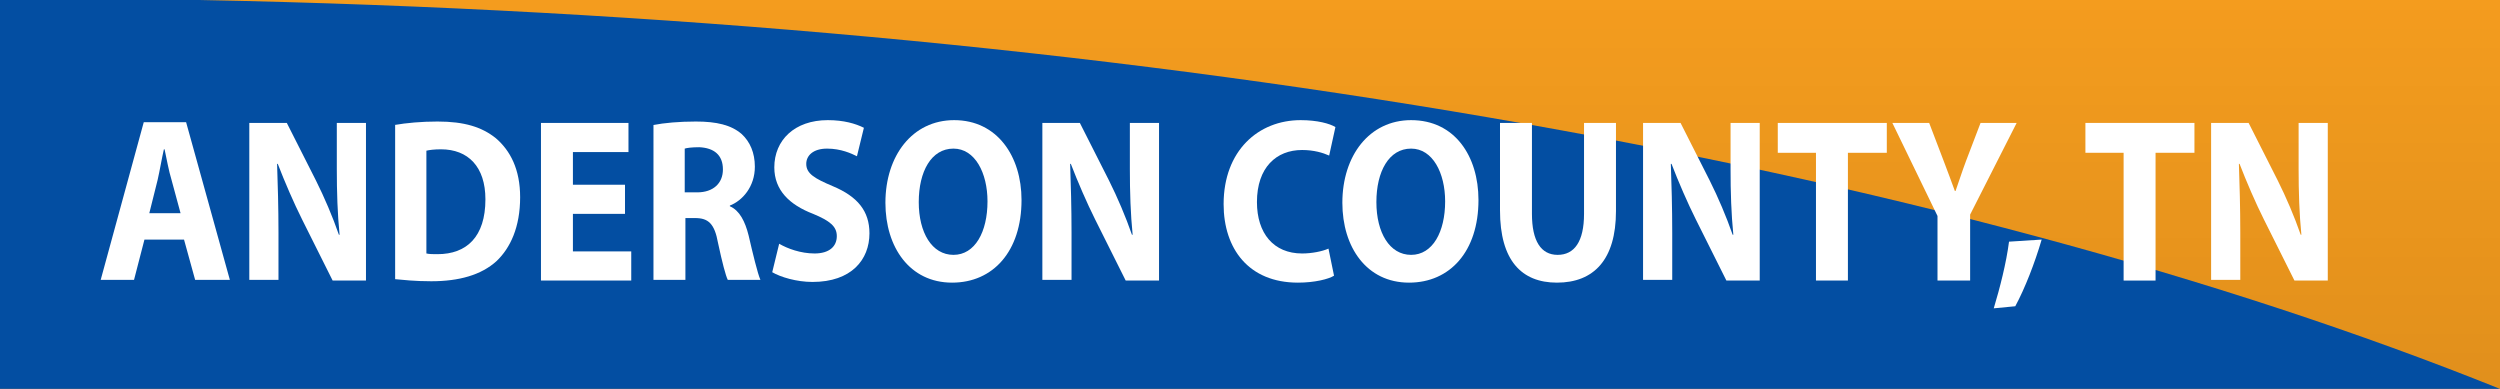 <?xml version="1.0" encoding="utf-8"?>
<!-- Generator: Adobe Illustrator 22.1.0, SVG Export Plug-In . SVG Version: 6.00 Build 0)  -->
<svg version="1.1" id="Layer_1" xmlns="http://www.w3.org/2000/svg" xmlns:xlink="http://www.w3.org/1999/xlink" x="0px" y="0px"
	 viewBox="0 0 360 56" style="enable-background:new 0 0 360 56;" xml:space="preserve">
<style type="text/css">
	.st0{fill:#F49C1E;}
	.st1{opacity:8.000000e-02;fill:url(#SVGID_1_);}
	.st2{fill:#034EA2;}
	.st3{fill:#FFFFFF;}
</style>
<g>
	<rect x="0" y="0" class="st0" width="360" height="56"/>
	<linearGradient id="SVGID_1_" gradientUnits="userSpaceOnUse" x1="180" y1="56.003" x2="180" y2="3.212955e-03">
		<stop  offset="0" style="stop-color:#010101"/>
		<stop  offset="1" style="stop-color:#010101;stop-opacity:0"/>
	</linearGradient>
	<rect x="0" y="0" class="st1" width="360" height="56"/>
</g>
<path class="st2" d="M360,56C280,23.8,161.9,2.6,28.7,0H0v56L360,56L360,56z"/>
<g>
	<path class="st3" d="M20.8,34.5l-1.5,5.8h-4.8l6.2-22.7h6.1l6.3,22.7h-5l-1.6-5.8H20.8z M26,30.7l-1.3-4.8c-0.4-1.3-0.7-3-1-4.4
		h-0.1c-0.3,1.3-0.6,3.1-0.9,4.4l-1.2,4.8H26z"/>
	<path class="st3" d="M35.9,40.4V17.7h5.4l4.2,8.3c1.2,2.4,2.4,5.2,3.3,7.8h0.1c-0.3-3-0.4-6.1-0.4-9.5v-6.6h4.2v22.7h-4.8l-4.4-8.8
		c-1.2-2.4-2.5-5.4-3.5-8l-0.1,0c0.1,3,0.2,6.2,0.2,9.9v6.8H35.9z"/>
	<path class="st3" d="M56.8,18c1.7-0.3,3.9-0.5,6.2-0.5c3.9,0,6.4,0.8,8.4,2.4c2.1,1.8,3.5,4.5,3.5,8.5c0,4.3-1.4,7.3-3.4,9.2
		c-2.2,2-5.4,2.9-9.4,2.9c-2.4,0-4.1-0.2-5.2-0.3V18z M61.4,36.5c0.4,0.1,1,0.1,1.6,0.1c4.2,0,6.9-2.5,6.9-7.9
		c0-4.7-2.5-7.2-6.4-7.2c-1,0-1.7,0.1-2.1,0.2V36.5z"/>
	<path class="st3" d="M90,30.8h-7.5v5.4h8.4v4.2h-13V17.7h12.6v4.2h-8v4.7H90V30.8z"/>
	<path class="st3" d="M94.1,18c1.5-0.3,3.7-0.5,6.1-0.5c3,0,5.1,0.5,6.6,1.8c1.2,1.1,1.9,2.7,1.9,4.7c0,2.9-1.8,4.9-3.6,5.6v0.1
		c1.4,0.6,2.2,2.2,2.7,4.2c0.6,2.6,1.3,5.5,1.7,6.4h-4.7c-0.3-0.6-0.8-2.5-1.4-5.3c-0.5-2.8-1.4-3.6-3.3-3.6h-1.4v8.9h-4.6V18z
		 M98.6,27.7h1.8c2.3,0,3.7-1.3,3.7-3.3c0-2.1-1.3-3.1-3.4-3.2c-1.1,0-1.8,0.1-2.1,0.2V27.7z"/>
	<path class="st3" d="M112.2,35.1c1.2,0.7,3.1,1.4,5.1,1.4c2.1,0,3.2-1,3.2-2.5c0-1.4-1-2.2-3.4-3.2c-3.4-1.3-5.6-3.4-5.6-6.7
		c0-3.9,2.9-6.8,7.7-6.8c2.3,0,4,0.5,5.2,1.1l-1,4.1c-0.8-0.4-2.3-1.1-4.3-1.1s-3,1-3,2.2c0,1.4,1.2,2.1,3.8,3.2
		c3.6,1.5,5.3,3.6,5.3,6.8c0,3.8-2.6,7-8.2,7c-2.3,0-4.6-0.7-5.8-1.4L112.2,35.1z"/>
	<path class="st3" d="M147.1,28.8c0,7.4-4.1,11.9-10,11.9c-6.1,0-9.6-5.1-9.6-11.5c0-6.8,3.9-11.9,9.9-11.9
		C143.6,17.3,147.1,22.5,147.1,28.8z M132.3,29.1c0,4.4,1.9,7.6,5,7.6c3.1,0,4.9-3.3,4.9-7.7c0-4.1-1.8-7.6-4.9-7.6
		C134.1,21.4,132.3,24.7,132.3,29.1z"/>
	<path class="st3" d="M150.1,40.4V17.7h5.4l4.2,8.3c1.2,2.4,2.4,5.2,3.3,7.8h0.1c-0.3-3-0.4-6.1-0.4-9.5v-6.6h4.2v22.7h-4.8
		l-4.4-8.8c-1.2-2.4-2.5-5.4-3.5-8l-0.1,0c0.1,3,0.2,6.2,0.2,9.9v6.8H150.1z"/>
	<path class="st3" d="M192.1,39.7c-0.8,0.5-2.8,1-5.2,1c-7.1,0-10.7-4.9-10.7-11.3c0-7.7,5-12.1,11.1-12.1c2.4,0,4.2,0.5,5,1
		l-0.9,4.1c-0.9-0.4-2.2-0.8-3.9-0.8c-3.7,0-6.5,2.5-6.5,7.5c0,4.5,2.4,7.4,6.5,7.4c1.4,0,2.9-0.3,3.8-0.7L192.1,39.7z"/>
	<path class="st3" d="M212.9,28.8c0,7.4-4.1,11.9-10,11.9c-6.1,0-9.6-5.1-9.6-11.5c0-6.8,3.9-11.9,9.9-11.9
		C209.5,17.3,212.9,22.5,212.9,28.8z M198.2,29.1c0,4.4,1.9,7.6,5,7.6c3.1,0,4.9-3.3,4.9-7.7c0-4.1-1.8-7.6-4.9-7.6
		C200,21.4,198.2,24.7,198.2,29.1z"/>
	<path class="st3" d="M220.6,17.7v13.1c0,3.9,1.3,5.9,3.7,5.9c2.4,0,3.8-1.9,3.8-5.9V17.7h4.6v12.7c0,7-3.2,10.3-8.5,10.3
		c-5.1,0-8.2-3.2-8.2-10.4V17.7H220.6z"/>
	<path class="st3" d="M236.6,40.4V17.7h5.4l4.2,8.3c1.2,2.4,2.4,5.2,3.3,7.8h0.1c-0.3-3-0.4-6.1-0.4-9.5v-6.6h4.2v22.7h-4.8
		l-4.4-8.8c-1.2-2.4-2.5-5.4-3.5-8l-0.1,0c0.1,3,0.2,6.2,0.2,9.9v6.8H236.6z"/>
	<path class="st3" d="M261.4,22H256v-4.3h15.7V22h-5.6v18.4h-4.6V22z"/>
	<path class="st3" d="M279,40.4v-9.3l-6.5-13.4h5.3l2.1,5.5c0.6,1.6,1.1,2.9,1.6,4.3h0.1c0.5-1.4,0.9-2.7,1.5-4.3l2.1-5.5h5.2
		l-6.7,13.2v9.5H279z"/>
	<path class="st3" d="M287.1,44.4c0.9-3,1.8-6.5,2.2-9.6l4.7-0.3c-1,3.4-2.4,7-3.8,9.6L287.1,44.4z"/>
	<path class="st3" d="M305.8,22h-5.5v-4.3H316V22h-5.6v18.4h-4.6V22z"/>
	<path class="st3" d="M318.4,40.4V17.7h5.4l4.2,8.3c1.2,2.4,2.4,5.2,3.3,7.8h0.1c-0.3-3-0.4-6.1-0.4-9.5v-6.6h4.2v22.7h-4.8
		l-4.4-8.8c-1.2-2.4-2.5-5.4-3.5-8l-0.1,0c0.1,3,0.2,6.2,0.2,9.9v6.8H318.4z"/>
</g>
</svg>
